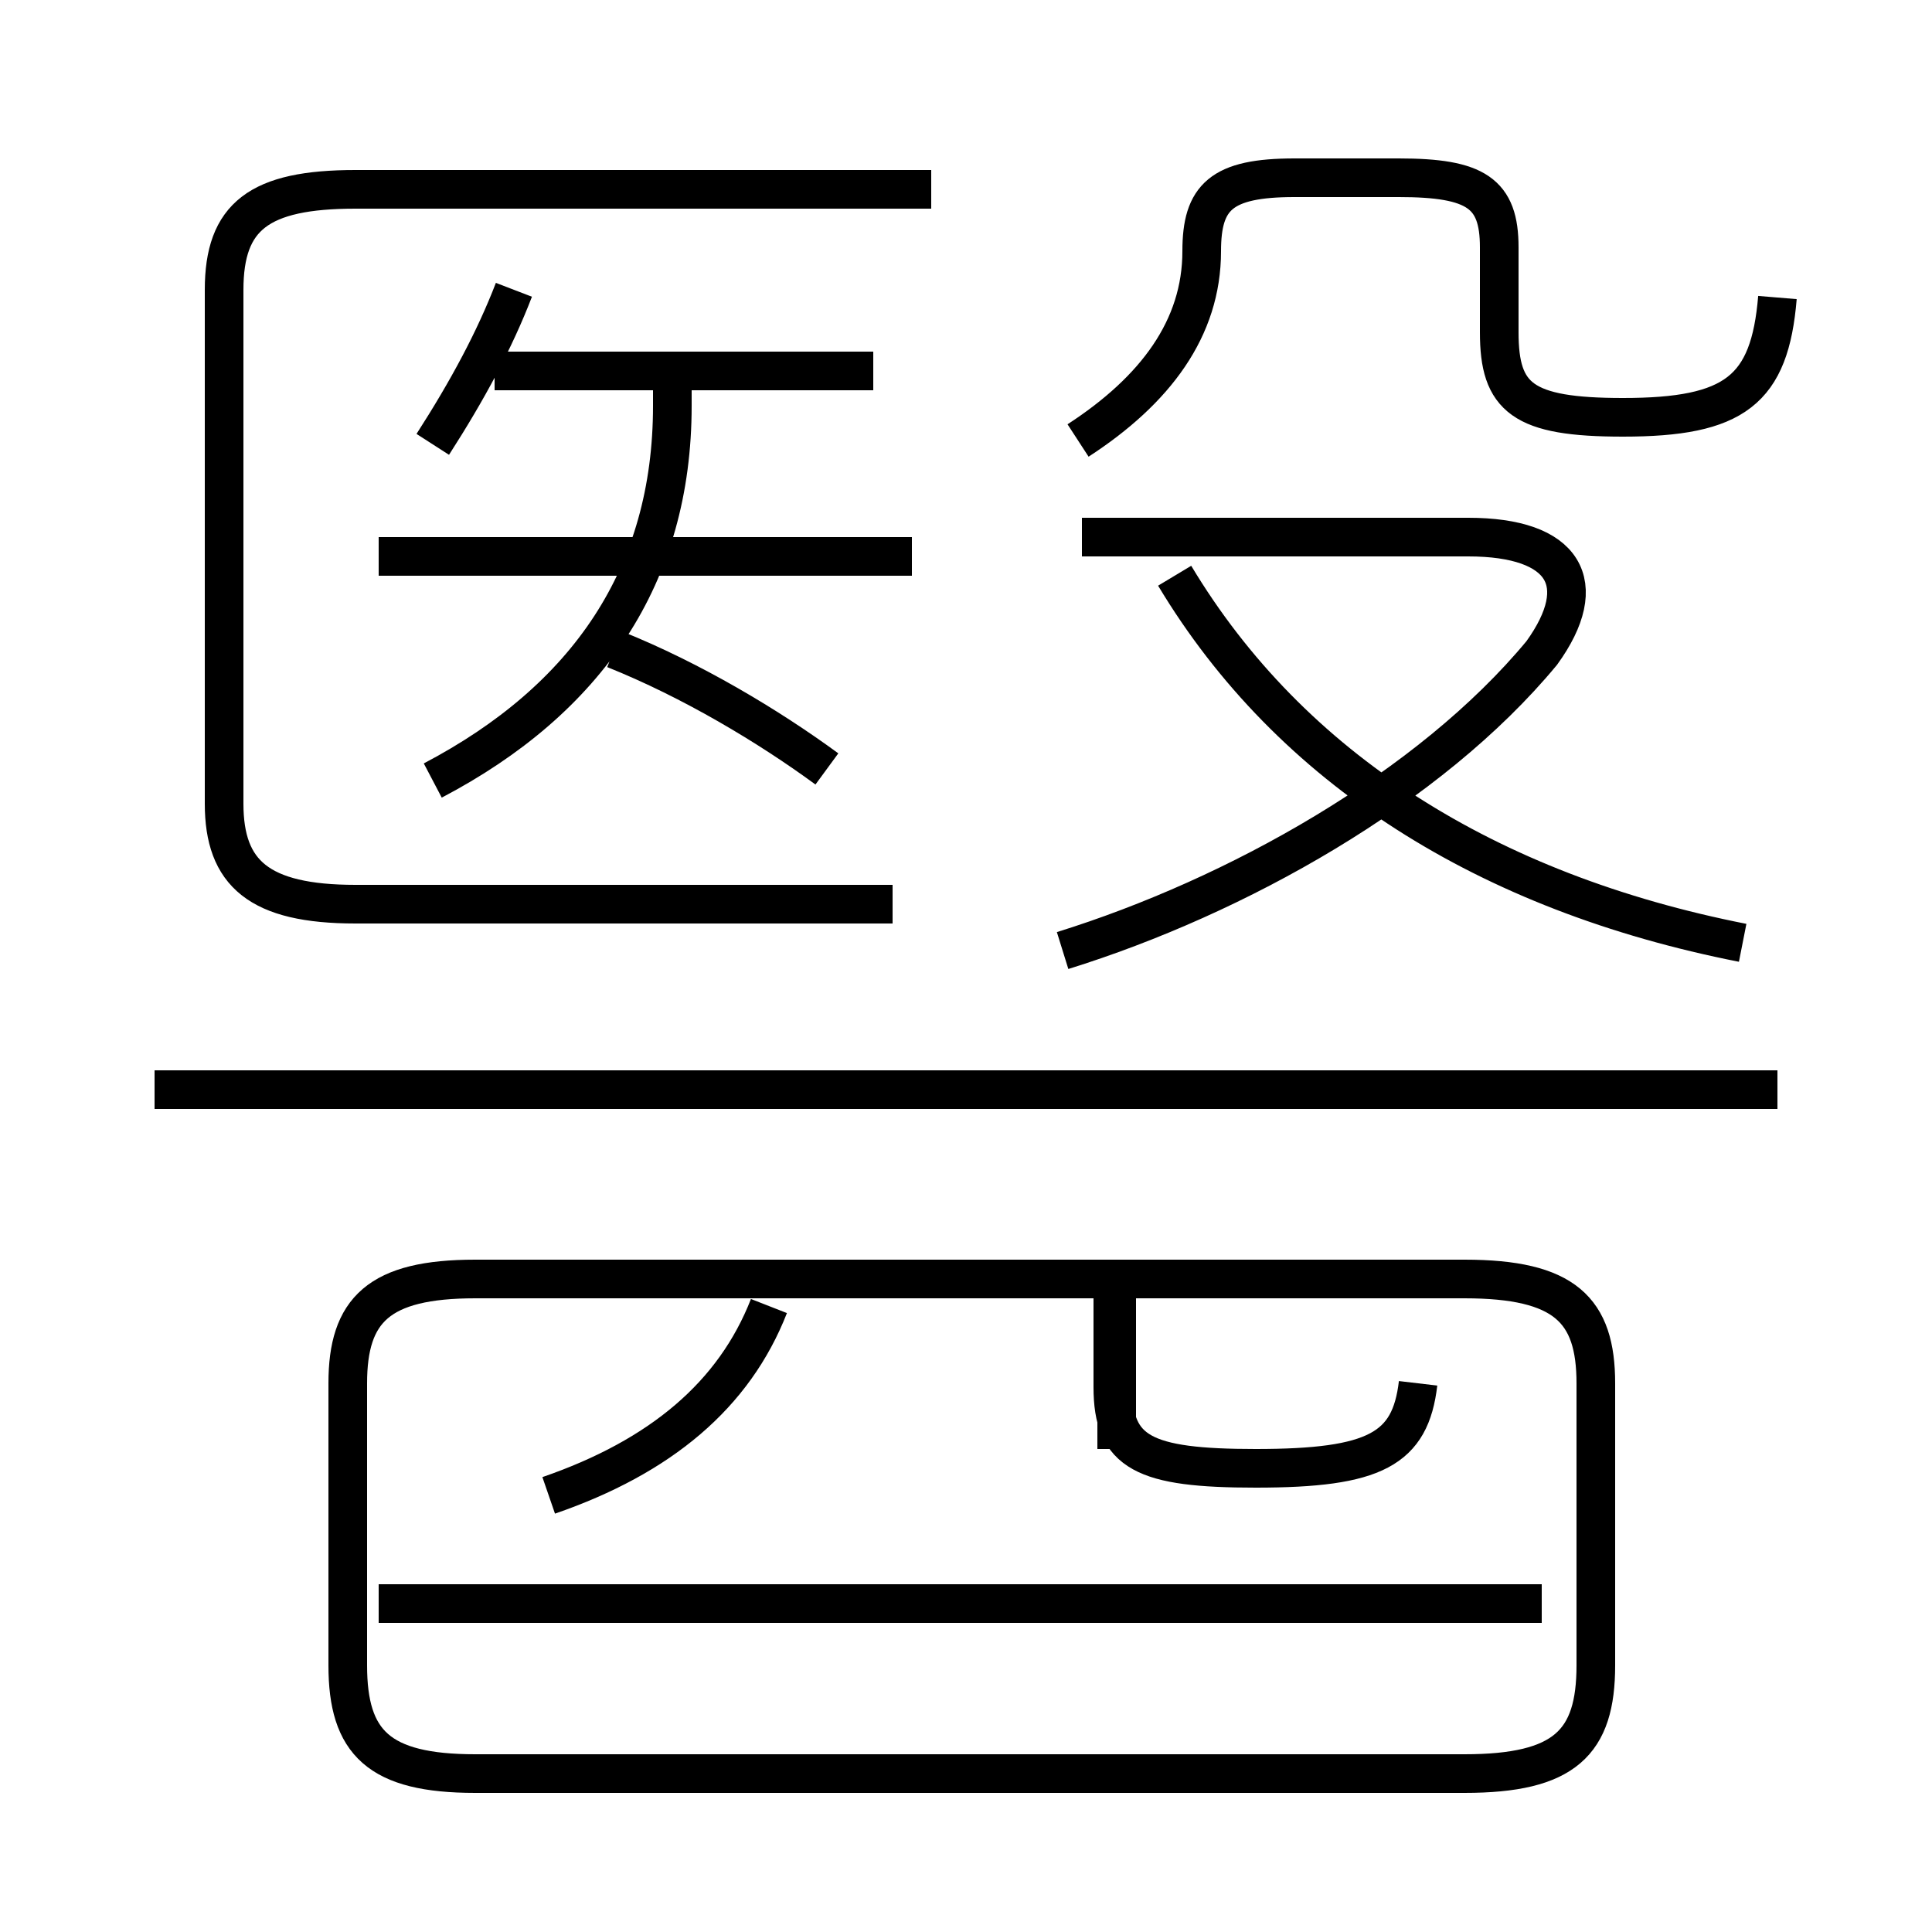 <?xml version='1.0' encoding='utf8'?>
<svg viewBox="0.0 -6.0 50.0 50.0" version="1.1" xmlns="http://www.w3.org/2000/svg">
<rect x="0.0" y="-6.0" width="50.0" height="50.0" fill="#808080" stroke="none"/>
<rect x="-1000" y="-1000" width="2000" height="2000" stroke="white" fill="white"/>
<g style="fill:white;stroke:#000000;  stroke-width:1">
<path d="M 23.1 -20.6 L 9.2 -20.6 C 6.7 -20.6 5.8 -21.4 5.8 -23.2 L 5.8 -36.5 C 5.8 -38.4 6.7 -39.1 9.2 -39.1 L 24.1 -39.1 M 14.2 -5.3 C 17.1 -6.3 19.0 -7.9 19.9 -10.2 M 12.3 1.9 L 37.9 1.9 C 40.5 1.9 41.3 1.1 41.3 -0.9 L 41.3 -8.2 C 41.3 -10.1 40.5 -10.9 37.9 -10.9 L 12.3 -10.9 C 9.8 -10.9 9.0 -10.1 9.0 -8.2 L 9.0 -0.9 C 9.0 1.1 9.8 1.9 12.3 1.9 Z M 39.9 -2.5 L 9.8 -2.5 M 46.0 -15.8 L 4.0 -15.8 M 28.9 -6.5 L 28.9 -10.8 M 36.7 -8.2 C 36.5 -6.5 35.6 -6.0 32.5 -6.0 C 29.6 -6.0 28.8 -6.4 28.8 -8.1 L 28.8 -10.8 M 11.2 -23.8 C 15.2 -25.9 17.4 -29.1 17.4 -33.5 L 17.4 -34.5 M 23.6 -29.6 L 9.8 -29.6 M 21.4 -24.1 C 19.9 -25.2 17.9 -26.4 15.9 -27.2 M 11.2 -32.5 C 12.1 -33.9 12.8 -35.2 13.3 -36.5 M 22.6 -34.4 L 12.8 -34.4 M 27.5 -19.4 C 32.0 -20.8 37.0 -23.6 39.9 -27.1 C 41.2 -28.9 40.5 -30.1 38.0 -30.1 L 28.0 -30.1 M 45.1 -19.6 C 38.5 -20.9 33.4 -24.1 30.4 -29.1 M 27.9 -32.6 C 29.9 -33.9 31.1 -35.5 31.1 -37.5 C 31.1 -38.9 31.6 -39.4 33.5 -39.4 L 36.2 -39.4 C 38.2 -39.4 38.8 -39.0 38.8 -37.6 L 38.8 -35.4 C 38.8 -33.7 39.4 -33.2 42.0 -33.2 C 44.9 -33.2 45.8 -33.9 46.0 -36.3" transform="translate(0.0, 38.0)" />
</g>
</svg>